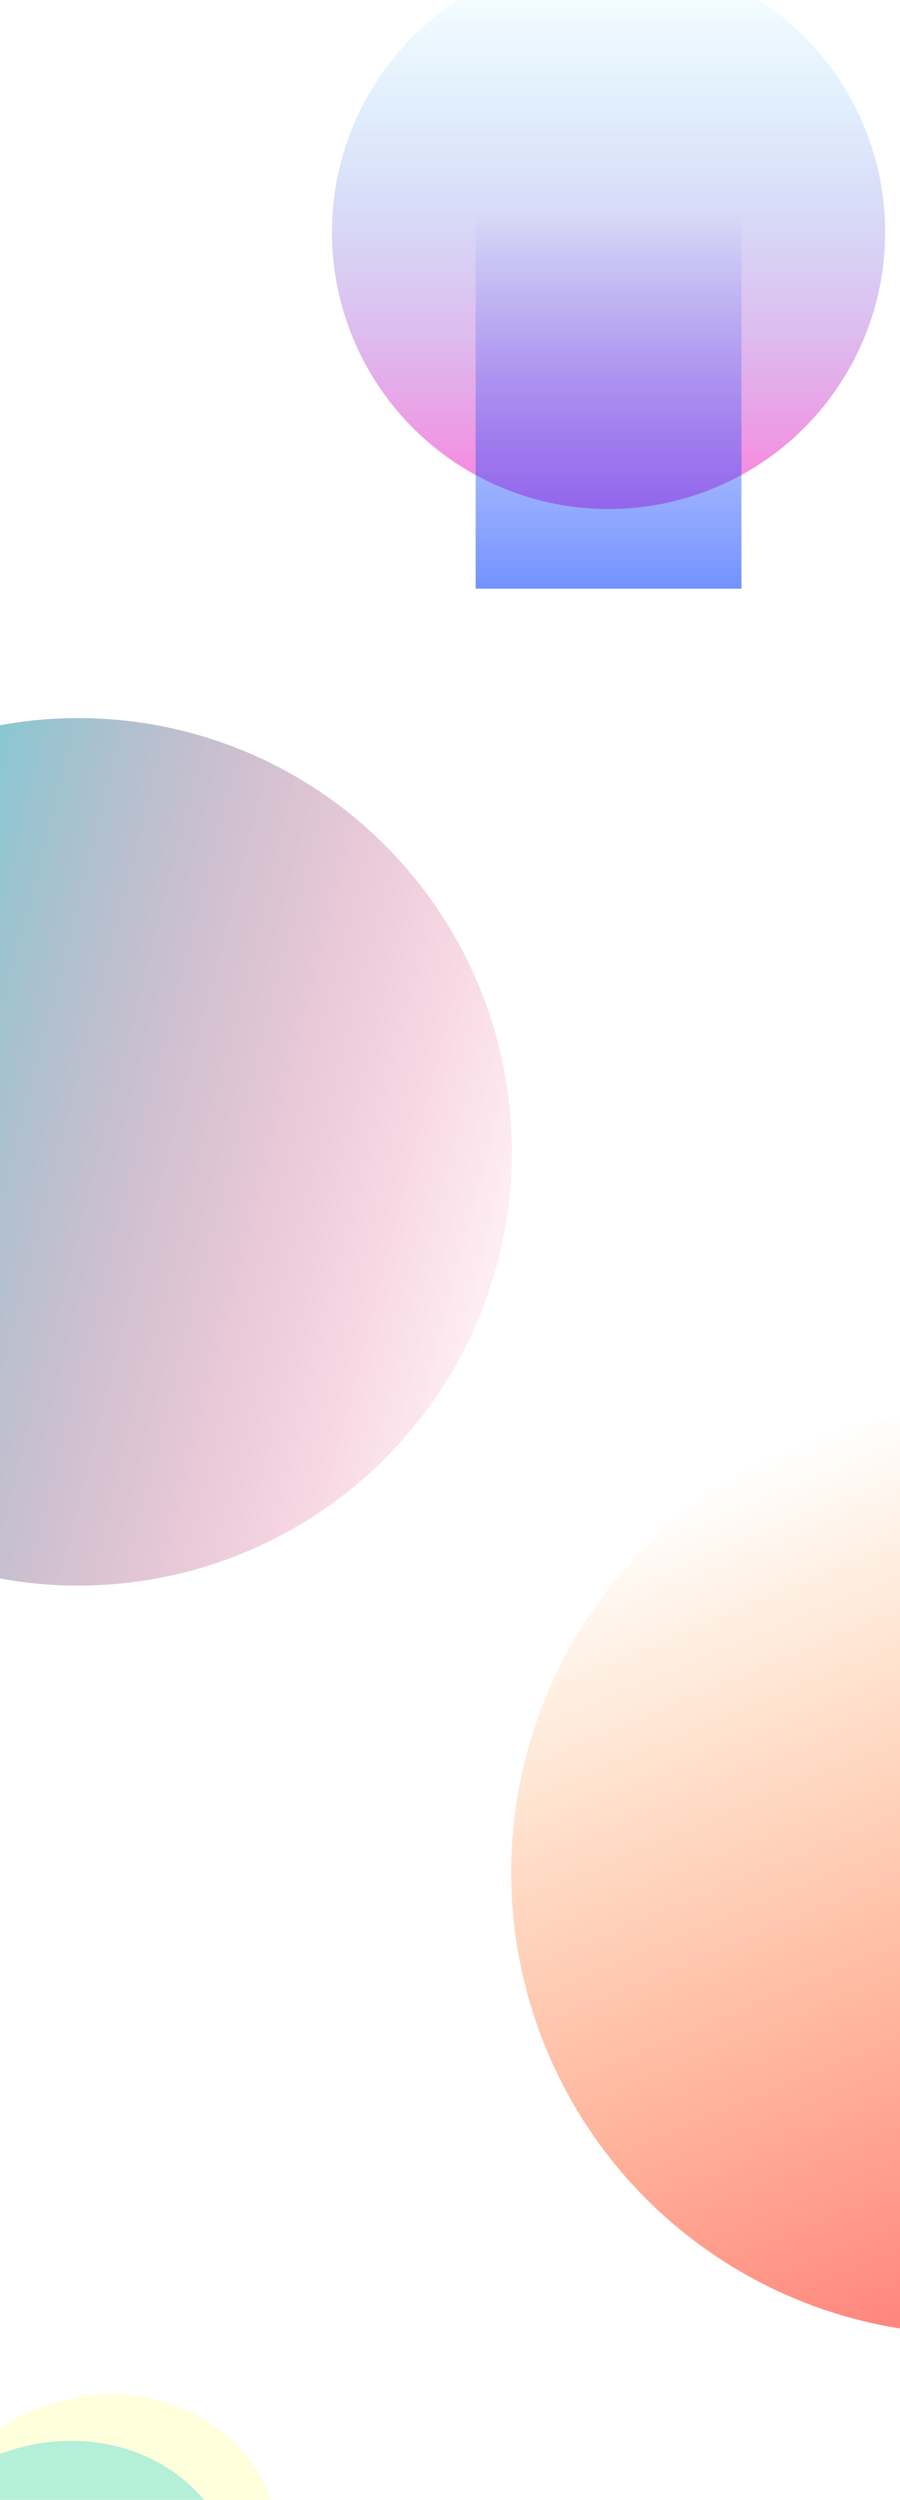 <svg width="1334" height="3703" viewBox="0 0 1334 3703" fill="none" xmlns="http://www.w3.org/2000/svg">
<g filter="url(#filter0_f_826_195)">
<circle cx="902" cy="344" r="410" fill="url(#paint0_linear_826_195)" fill-opacity="0.6"/>
</g>
<g filter="url(#filter1_f_826_195)">
<rect x="705" y="313" width="394" height="559" fill="url(#paint1_linear_826_195)" fill-opacity="0.6"/>
</g>
<g filter="url(#filter2_f_826_195)">
<circle cx="116.2" cy="1706.2" r="642.51" transform="rotate(-38.723 116.2 1706.2)" fill="url(#paint2_linear_826_195)"/>
</g>
<g filter="url(#filter3_f_826_195)">
<circle cx="1441.7" cy="2773.7" r="684" transform="rotate(-22.657 1441.7 2773.7)" fill="url(#paint3_linear_826_195)" fill-opacity="0.8"/>
</g>
<g filter="url(#filter4_f_826_195)">
<ellipse cx="144.097" cy="3799.71" rx="247.959" ry="275.017" transform="rotate(-114.524 144.097 3799.71)" fill="#FDFF85" fill-opacity="0.3"/>
</g>
<g filter="url(#filter5_f_826_195)">
<ellipse cx="84.532" cy="3868.39" rx="247.959" ry="275.017" transform="rotate(-114.524 84.532 3868.39)" fill="#00C9D2" fill-opacity="0.3"/>
</g>
<g filter="url(#filter6_f_826_195)">
<ellipse cx="373.936" cy="667.467" rx="373.936" ry="667.467" transform="matrix(-0.785 -0.619 0.658 -0.753 -416.735 5037.53)" fill="url(#paint4_linear_826_195)" fill-opacity="0.3"/>
</g>
<defs>
<filter id="filter0_f_826_195" x="292" y="-266" width="1220" height="1220" filterUnits="userSpaceOnUse" color-interpolation-filters="sRGB">
<feFlood flood-opacity="0" result="BackgroundImageFix"/>
<feBlend mode="normal" in="SourceGraphic" in2="BackgroundImageFix" result="shape"/>
<feGaussianBlur stdDeviation="100" result="effect1_foregroundBlur_826_195"/>
</filter>
<filter id="filter1_f_826_195" x="505" y="113" width="794" height="959" filterUnits="userSpaceOnUse" color-interpolation-filters="sRGB">
<feFlood flood-opacity="0" result="BackgroundImageFix"/>
<feBlend mode="normal" in="SourceGraphic" in2="BackgroundImageFix" result="shape"/>
<feGaussianBlur stdDeviation="100" result="effect1_foregroundBlur_826_195"/>
</filter>
<filter id="filter2_f_826_195" x="-805.5" y="784.499" width="1843.4" height="1843.4" filterUnits="userSpaceOnUse" color-interpolation-filters="sRGB">
<feFlood flood-opacity="0" result="BackgroundImageFix"/>
<feBlend mode="normal" in="SourceGraphic" in2="BackgroundImageFix" result="shape"/>
<feGaussianBlur stdDeviation="139.583" result="effect1_foregroundBlur_826_195"/>
</filter>
<filter id="filter3_f_826_195" x="557.522" y="1889.52" width="1768.36" height="1768.36" filterUnits="userSpaceOnUse" color-interpolation-filters="sRGB">
<feFlood flood-opacity="0" result="BackgroundImageFix"/>
<feBlend mode="normal" in="SourceGraphic" in2="BackgroundImageFix" result="shape"/>
<feGaussianBlur stdDeviation="100" result="effect1_foregroundBlur_826_195"/>
</filter>
<filter id="filter4_f_826_195" x="-329.606" y="3343.75" width="947.406" height="911.931" filterUnits="userSpaceOnUse" color-interpolation-filters="sRGB">
<feFlood flood-opacity="0" result="BackgroundImageFix"/>
<feBlend mode="normal" in="SourceGraphic" in2="BackgroundImageFix" result="shape"/>
<feGaussianBlur stdDeviation="101.542" result="effect1_foregroundBlur_826_195"/>
</filter>
<filter id="filter5_f_826_195" x="-389.171" y="3412.42" width="947.406" height="911.931" filterUnits="userSpaceOnUse" color-interpolation-filters="sRGB">
<feFlood flood-opacity="0" result="BackgroundImageFix"/>
<feBlend mode="normal" in="SourceGraphic" in2="BackgroundImageFix" result="shape"/>
<feGaussianBlur stdDeviation="101.542" result="effect1_foregroundBlur_826_195"/>
</filter>
<filter id="filter6_f_826_195" x="-885.895" y="3663.33" width="1229.79" height="1280.02" filterUnits="userSpaceOnUse" color-interpolation-filters="sRGB">
<feFlood flood-opacity="0" result="BackgroundImageFix"/>
<feBlend mode="normal" in="SourceGraphic" in2="BackgroundImageFix" result="shape"/>
<feGaussianBlur stdDeviation="43.257" result="effect1_foregroundBlur_826_195"/>
</filter>
<linearGradient id="paint0_linear_826_195" x1="902" y1="-66" x2="902" y2="754" gradientUnits="userSpaceOnUse">
<stop stop-color="#00C2FF" stop-opacity="0"/>
<stop offset="1" stop-color="#FF29C3"/>
</linearGradient>
<linearGradient id="paint1_linear_826_195" x1="902" y1="313" x2="902" y2="872" gradientUnits="userSpaceOnUse">
<stop stop-color="#184BFF" stop-opacity="0"/>
<stop offset="1" stop-color="#174AFF"/>
</linearGradient>
<linearGradient id="paint2_linear_826_195" x1="-393.484" y1="1152.24" x2="503.353" y2="2348.71" gradientUnits="userSpaceOnUse">
<stop stop-color="#00FFF0"/>
<stop offset="1" stop-color="#FF004D" stop-opacity="0"/>
</linearGradient>
<linearGradient id="paint3_linear_826_195" x1="1441.7" y1="2089.7" x2="1441.7" y2="3457.7" gradientUnits="userSpaceOnUse">
<stop stop-color="#FF7A00" stop-opacity="0"/>
<stop offset="1" stop-color="#FF5858"/>
</linearGradient>
<linearGradient id="paint4_linear_826_195" x1="366.376" y1="101.347" x2="498.146" y2="1052.39" gradientUnits="userSpaceOnUse">
<stop stop-color="white" stop-opacity="0.52"/>
<stop offset="1" stop-color="white"/>
</linearGradient>
</defs>
</svg>
